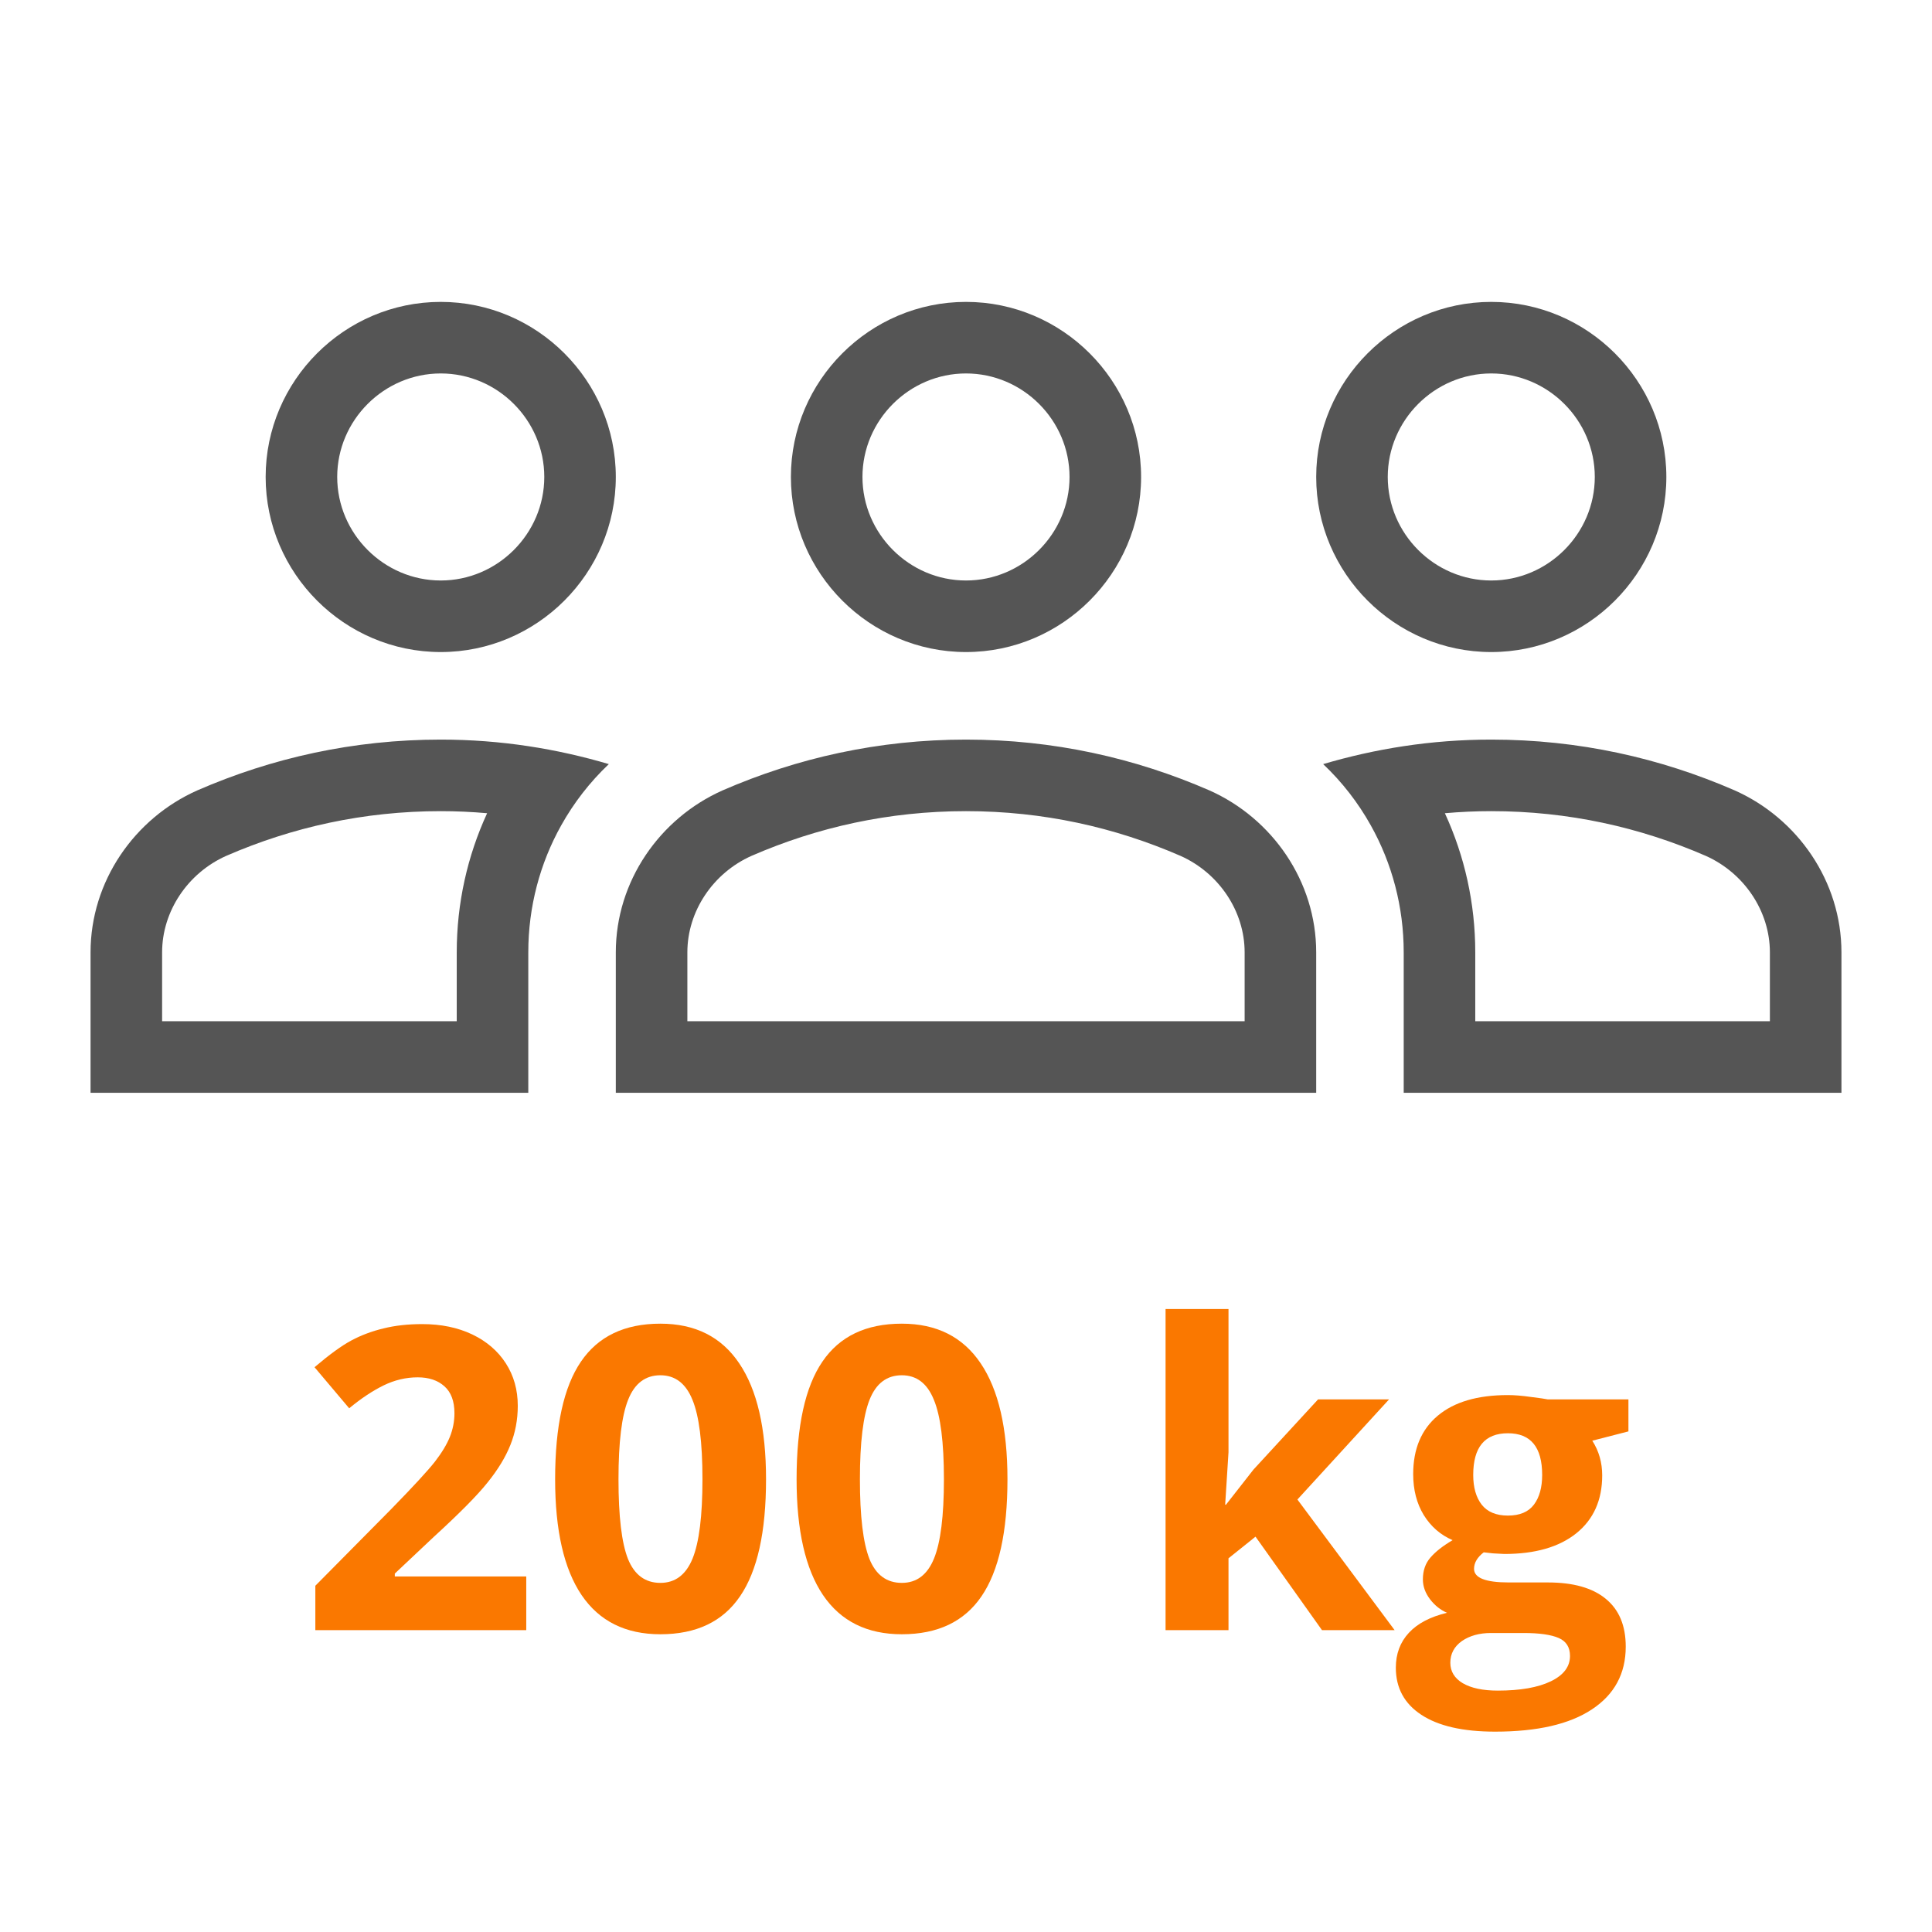 <svg width="54" height="54" viewBox="0 0 54 54" fill="none" xmlns="http://www.w3.org/2000/svg">
    <path fill-rule="evenodd" clip-rule="evenodd" d="M38.315 23.071C38.908 24.131 39.234 25.346 39.234 26.618V30.544H51.469V26.618C51.469 24.636 50.245 22.874 48.484 22.091C46.404 21.186 44.128 20.672 41.681 20.672C40.845 20.672 40.028 20.735 39.231 20.856C38.464 20.972 37.715 21.141 36.983 21.357C37.514 21.86 37.962 22.438 38.315 23.071ZM14.769 20.856C15.536 20.972 16.285 21.141 17.017 21.357C16.486 21.86 16.038 22.438 15.685 23.071C15.092 24.131 14.766 25.346 14.766 26.618V30.544H2.531V26.618C2.531 24.636 3.755 22.874 5.516 22.091C7.596 21.186 9.872 20.672 12.319 20.672C13.155 20.672 13.972 20.735 14.769 20.856ZM13.615 22.73C13.189 22.692 12.757 22.672 12.319 22.672C10.162 22.672 8.16 23.123 6.322 23.922C5.247 24.402 4.531 25.471 4.531 26.618V28.544H12.766V26.618C12.766 25.247 13.064 23.926 13.615 22.73ZM40.385 22.73C40.936 23.926 41.234 25.247 41.234 26.618V28.544H49.469V26.618C49.469 25.471 48.753 24.403 47.678 23.922C45.84 23.123 43.838 22.672 41.681 22.672C41.243 22.672 40.811 22.692 40.385 22.73ZM41.681 10.438C40.094 10.438 38.788 11.744 38.788 13.331C38.788 14.918 40.094 16.225 41.681 16.225C43.268 16.225 44.575 14.918 44.575 13.331C44.575 11.744 43.268 10.438 41.681 10.438ZM12.319 16.225C13.906 16.225 15.213 14.918 15.213 13.331C15.213 11.744 13.906 10.438 12.319 10.438C10.732 10.438 9.425 11.744 9.425 13.331C9.425 14.918 10.732 16.225 12.319 16.225ZM27 10.438C25.413 10.438 24.106 11.744 24.106 13.331C24.106 14.918 25.413 16.225 27 16.225C28.587 16.225 29.894 14.918 29.894 13.331C29.894 11.744 28.587 10.438 27 10.438ZM19.212 28.544V26.618C19.212 25.471 19.928 24.402 21.004 23.922C22.841 23.123 24.843 22.672 27 22.672C29.157 22.672 31.159 23.123 32.996 23.922C34.072 24.402 34.788 25.471 34.788 26.618V28.544H19.212ZM33.802 22.091C31.723 21.186 29.447 20.672 27 20.672C24.553 20.672 22.277 21.186 20.198 22.091C18.436 22.874 17.212 24.636 17.212 26.618V30.544H36.788V26.618C36.788 24.636 35.564 22.874 33.802 22.091ZM41.681 8.438C38.99 8.438 36.788 10.64 36.788 13.331C36.788 16.023 38.99 18.225 41.681 18.225C44.373 18.225 46.575 16.023 46.575 13.331C46.575 10.64 44.373 8.438 41.681 8.438ZM17.212 13.331C17.212 16.023 15.01 18.225 12.319 18.225C9.627 18.225 7.425 16.023 7.425 13.331C7.425 10.64 9.627 8.438 12.319 8.438C15.01 8.438 17.212 10.64 17.212 13.331ZM27 8.438C24.308 8.438 22.106 10.64 22.106 13.331C22.106 16.023 24.308 18.225 27 18.225C29.692 18.225 31.894 16.023 31.894 13.331C31.894 10.64 29.692 8.438 27 8.438Z" fill="#555555"/>
    <path d="M14.709 45.563H8.814V44.322L10.931 42.183C11.558 41.541 11.967 41.096 12.159 40.85C12.352 40.6 12.49 40.37 12.575 40.158C12.659 39.947 12.702 39.727 12.702 39.501C12.702 39.162 12.607 38.91 12.419 38.745C12.234 38.58 11.986 38.497 11.675 38.497C11.348 38.497 11.031 38.572 10.723 38.722C10.416 38.872 10.095 39.085 9.76 39.362L8.791 38.214C9.206 37.861 9.55 37.611 9.823 37.465C10.097 37.319 10.395 37.207 10.717 37.13C11.04 37.049 11.402 37.009 11.802 37.009C12.329 37.009 12.794 37.105 13.198 37.297C13.601 37.49 13.915 37.759 14.138 38.105C14.361 38.451 14.472 38.847 14.472 39.293C14.472 39.681 14.403 40.047 14.265 40.389C14.13 40.727 13.919 41.075 13.63 41.433C13.346 41.791 12.842 42.3 12.119 42.961L11.035 43.982V44.063H14.709V45.563Z" fill="#FA7800"/>
    <path d="M21.411 41.346C21.411 42.819 21.169 43.909 20.684 44.617C20.204 45.324 19.462 45.678 18.458 45.678C17.485 45.678 16.751 45.313 16.255 44.582C15.762 43.852 15.516 42.773 15.516 41.346C15.516 39.858 15.757 38.762 16.237 38.059C16.718 37.351 17.458 36.997 18.458 36.997C19.431 36.997 20.165 37.367 20.661 38.105C21.161 38.843 21.411 39.924 21.411 41.346ZM17.287 41.346C17.287 42.381 17.375 43.123 17.552 43.573C17.733 44.019 18.035 44.242 18.458 44.242C18.873 44.242 19.173 44.015 19.358 43.561C19.542 43.108 19.634 42.369 19.634 41.346C19.634 40.312 19.54 39.57 19.352 39.12C19.167 38.666 18.869 38.439 18.458 38.439C18.039 38.439 17.739 38.666 17.558 39.12C17.377 39.57 17.287 40.312 17.287 41.346Z" fill="#FA7800"/>
    <path d="M28.159 41.346C28.159 42.819 27.917 43.909 27.433 44.617C26.952 45.324 26.21 45.678 25.206 45.678C24.233 45.678 23.499 45.313 23.003 44.582C22.511 43.852 22.265 42.773 22.265 41.346C22.265 39.858 22.505 38.762 22.986 38.059C23.466 37.351 24.206 36.997 25.206 36.997C26.179 36.997 26.913 37.367 27.41 38.105C27.909 38.843 28.159 39.924 28.159 41.346ZM24.035 41.346C24.035 42.381 24.124 43.123 24.301 43.573C24.481 44.019 24.783 44.242 25.206 44.242C25.622 44.242 25.921 44.015 26.106 43.561C26.291 43.108 26.383 42.369 26.383 41.346C26.383 40.312 26.289 39.57 26.1 39.12C25.916 38.666 25.618 38.439 25.206 38.439C24.787 38.439 24.487 38.666 24.306 39.12C24.126 39.57 24.035 40.312 24.035 41.346Z" fill="#FA7800"/>
    <path d="M34.267 42.056L35.035 41.075L36.84 39.114H38.824L36.263 41.912L38.98 45.563H36.95L35.092 42.95L34.337 43.555V45.563H32.578V36.588H34.337V40.591L34.244 42.056H34.267Z" fill="#FA7800"/>
    <path d="M45.515 39.114V40.008L44.505 40.268C44.69 40.556 44.782 40.879 44.782 41.237C44.782 41.929 44.54 42.469 44.056 42.858C43.575 43.242 42.906 43.434 42.048 43.434L41.731 43.417L41.471 43.388C41.291 43.527 41.2 43.68 41.2 43.85C41.2 44.103 41.523 44.23 42.169 44.23H43.265C43.973 44.23 44.511 44.382 44.88 44.686C45.253 44.99 45.44 45.436 45.44 46.024C45.44 46.778 45.124 47.362 44.494 47.778C43.867 48.193 42.965 48.4 41.789 48.4C40.889 48.4 40.201 48.243 39.724 47.927C39.251 47.616 39.014 47.178 39.014 46.612C39.014 46.224 39.136 45.899 39.378 45.638C39.62 45.376 39.976 45.19 40.445 45.078C40.264 45.001 40.106 44.876 39.972 44.703C39.837 44.526 39.77 44.34 39.77 44.144C39.77 43.898 39.841 43.694 39.983 43.532C40.126 43.367 40.331 43.206 40.601 43.048C40.262 42.902 39.993 42.667 39.793 42.344C39.597 42.021 39.499 41.641 39.499 41.202C39.499 40.498 39.728 39.954 40.185 39.57C40.643 39.185 41.297 38.993 42.146 38.993C42.327 38.993 42.541 39.01 42.787 39.045C43.036 39.076 43.196 39.099 43.265 39.114H45.515ZM40.537 46.474C40.537 46.716 40.653 46.907 40.883 47.045C41.118 47.183 41.445 47.253 41.864 47.253C42.494 47.253 42.988 47.166 43.346 46.993C43.704 46.82 43.882 46.584 43.882 46.284C43.882 46.041 43.777 45.874 43.565 45.782C43.354 45.69 43.027 45.643 42.585 45.643H41.673C41.35 45.643 41.079 45.718 40.86 45.868C40.645 46.022 40.537 46.224 40.537 46.474ZM41.177 41.225C41.177 41.575 41.256 41.852 41.414 42.056C41.575 42.26 41.819 42.361 42.146 42.361C42.477 42.361 42.719 42.26 42.873 42.056C43.027 41.852 43.104 41.575 43.104 41.225C43.104 40.449 42.785 40.06 42.146 40.06C41.5 40.06 41.177 40.449 41.177 41.225Z" fill="#FA7800"/>
</svg>
